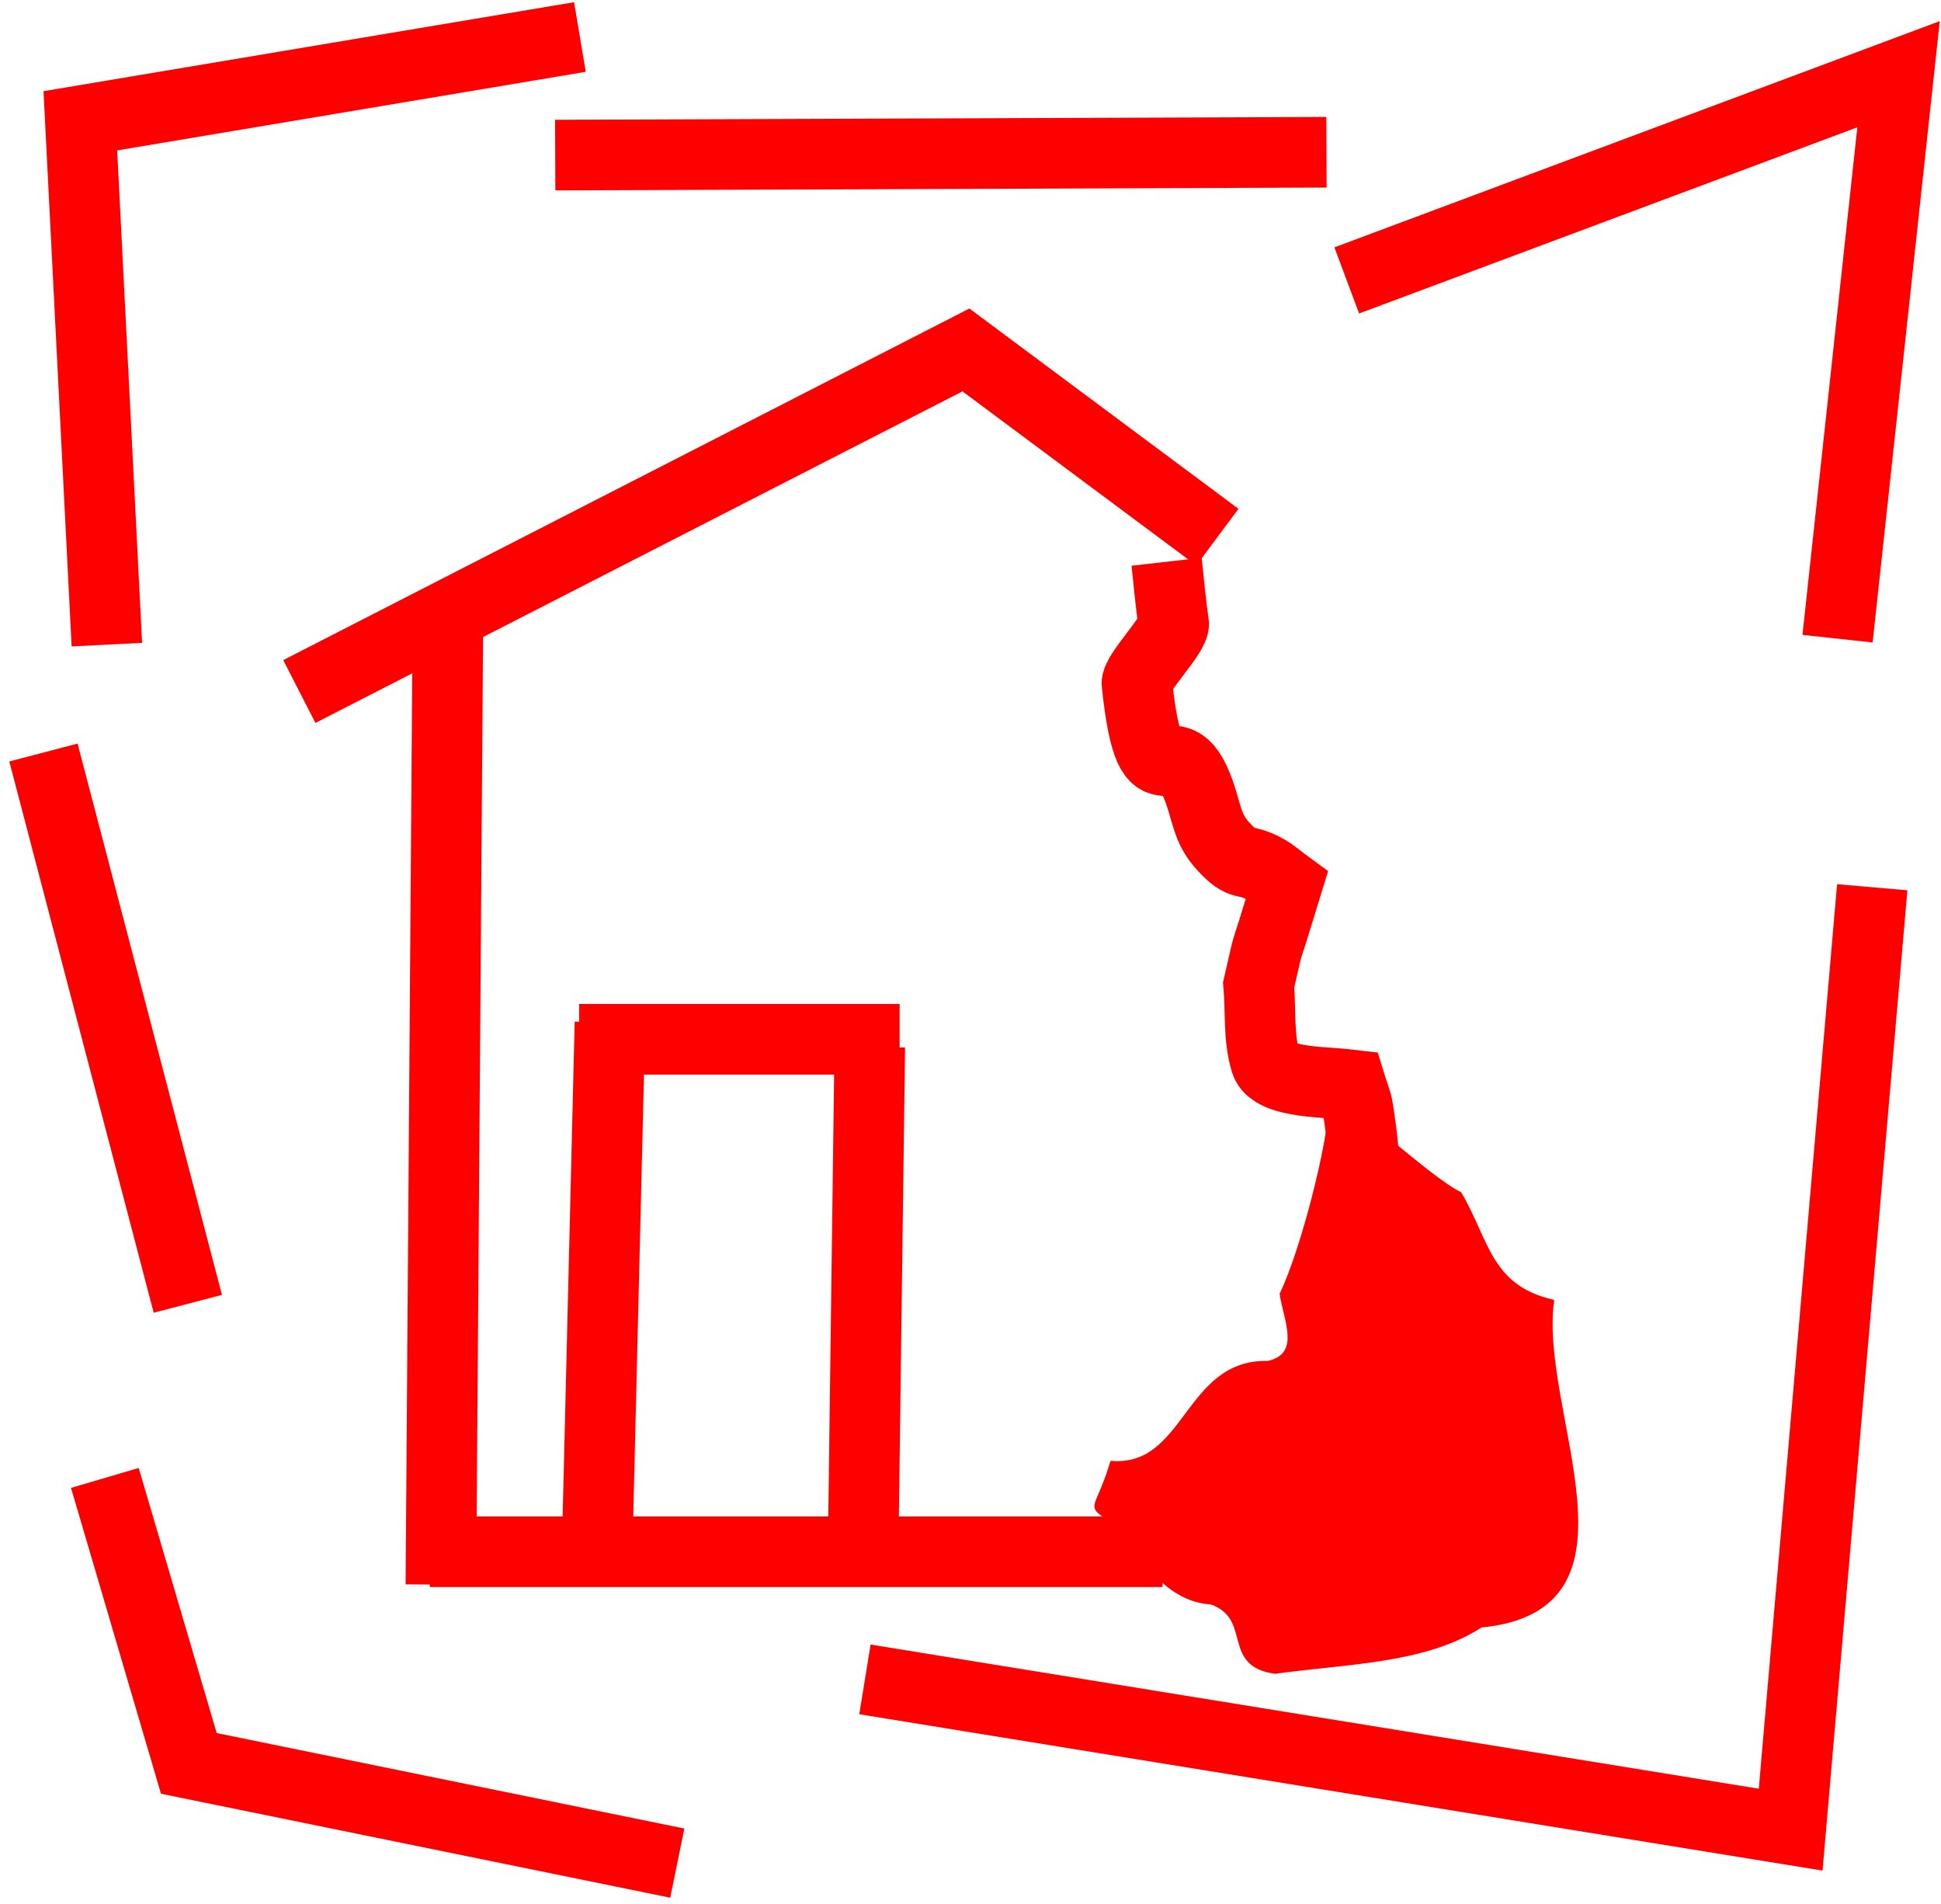 <?xml version="1.0" encoding="UTF-8"?><svg id="Ebene_1" xmlns="http://www.w3.org/2000/svg" viewBox="0 0 192.52 188.84"><defs><style>.cls-1,.cls-2{stroke-width:7px;}.cls-1,.cls-2,.cls-3{stroke:red;stroke-miterlimit:10;}.cls-1,.cls-4{fill:#fff;}.cls-2{fill:none;}.cls-4{stroke-width:0px;}.cls-3{fill:red;stroke-width:.5px;}</style></defs><rect class="cls-4" width="192.52" height="188.84"/><line class="cls-1" x1="4.31" y1="74.63" x2="18.63" y2="129.3"/><line class="cls-1" x1="55.07" y1="15.38" x2="131.57" y2="15.1"/><polyline class="cls-2" points="133.58 27.81 188.31 7.36 182.26 63.34"/><polyline class="cls-2" points="185.7 87.99 177.61 181.45 85.79 166.55"/><polyline class="cls-2" points="67.18 184.77 18.73 174.88 10.4 146.57"/><polyline class="cls-2" points="10.6 63.93 7.97 11.98 57.52 3.67"/><line class="cls-1" x1="29.69" y1="68.58" x2="97.75" y2="33.71"/><line class="cls-1" x1="43.73" y1="157.15" x2="44.43" y2="60.97"/><line class="cls-1" x1="42.64" y1="153.89" x2="115.31" y2="153.89"/><line class="cls-1" x1="57.44" y1="103.07" x2="89.23" y2="103.07"/><line class="cls-1" x1="60.5" y1="101.4" x2="59.17" y2="156.05"/><line class="cls-1" x1="86.27" y1="103.84" x2="85.64" y2="151.59"/><path class="cls-3" d="m132.1,109.27c-.17,4.33-2.84,14.7-4.92,19.08.37,2.51,2.17,6.06-1.4,6.87-8.08-.24-8,10.39-15.45,9.92-1.67,5.45-2.64,3.69.7,6.1,2.3,3.3,4.81,7.38,9.13,7.63,4.36,1.57,1.15,6.18,6.32,6.87,7.37-1.01,14.89-1.01,20.37-4.58,16.97-1.6,5.58-20.86,7.03-32.05-6.24-1.5-6.44-6.12-9.13-10.68-3.22-1.6-10.74-8.91-12.64-9.16Z"/><line class="cls-1" x1="94.08" y1="33.42" x2="120.75" y2="53.27"/><path class="cls-2" d="m115.71,55.71c.23,2.03.39,4.08.7,6.1.16,1.03-3.75,4.98-3.64,6.02,1.48,13.7,3.76,2.75,6.45,11.52.57,1.86.75,3.1,2.11,4.58,2.01,2.19,1.93,1.05,4.21,2.29.76.41,1.41,1.02,2.11,1.53l-1.41,4.58c-.23.76-.52,1.51-.7,2.29l-.7,3.05c.23,2.54-.04,5.2.7,7.63.27.87,1.29,1.3,2.11,1.53,2.06.56,4.21.51,6.32.76.23.76.57,1.5.7,2.29,1.04,6.2.77,10.95,1.4,17.55.1,1.04.49,2.03.7,3.05.26,1.27.57,2.53.7,3.81.1,1.01,0,2.03,0,3.05"/></svg>